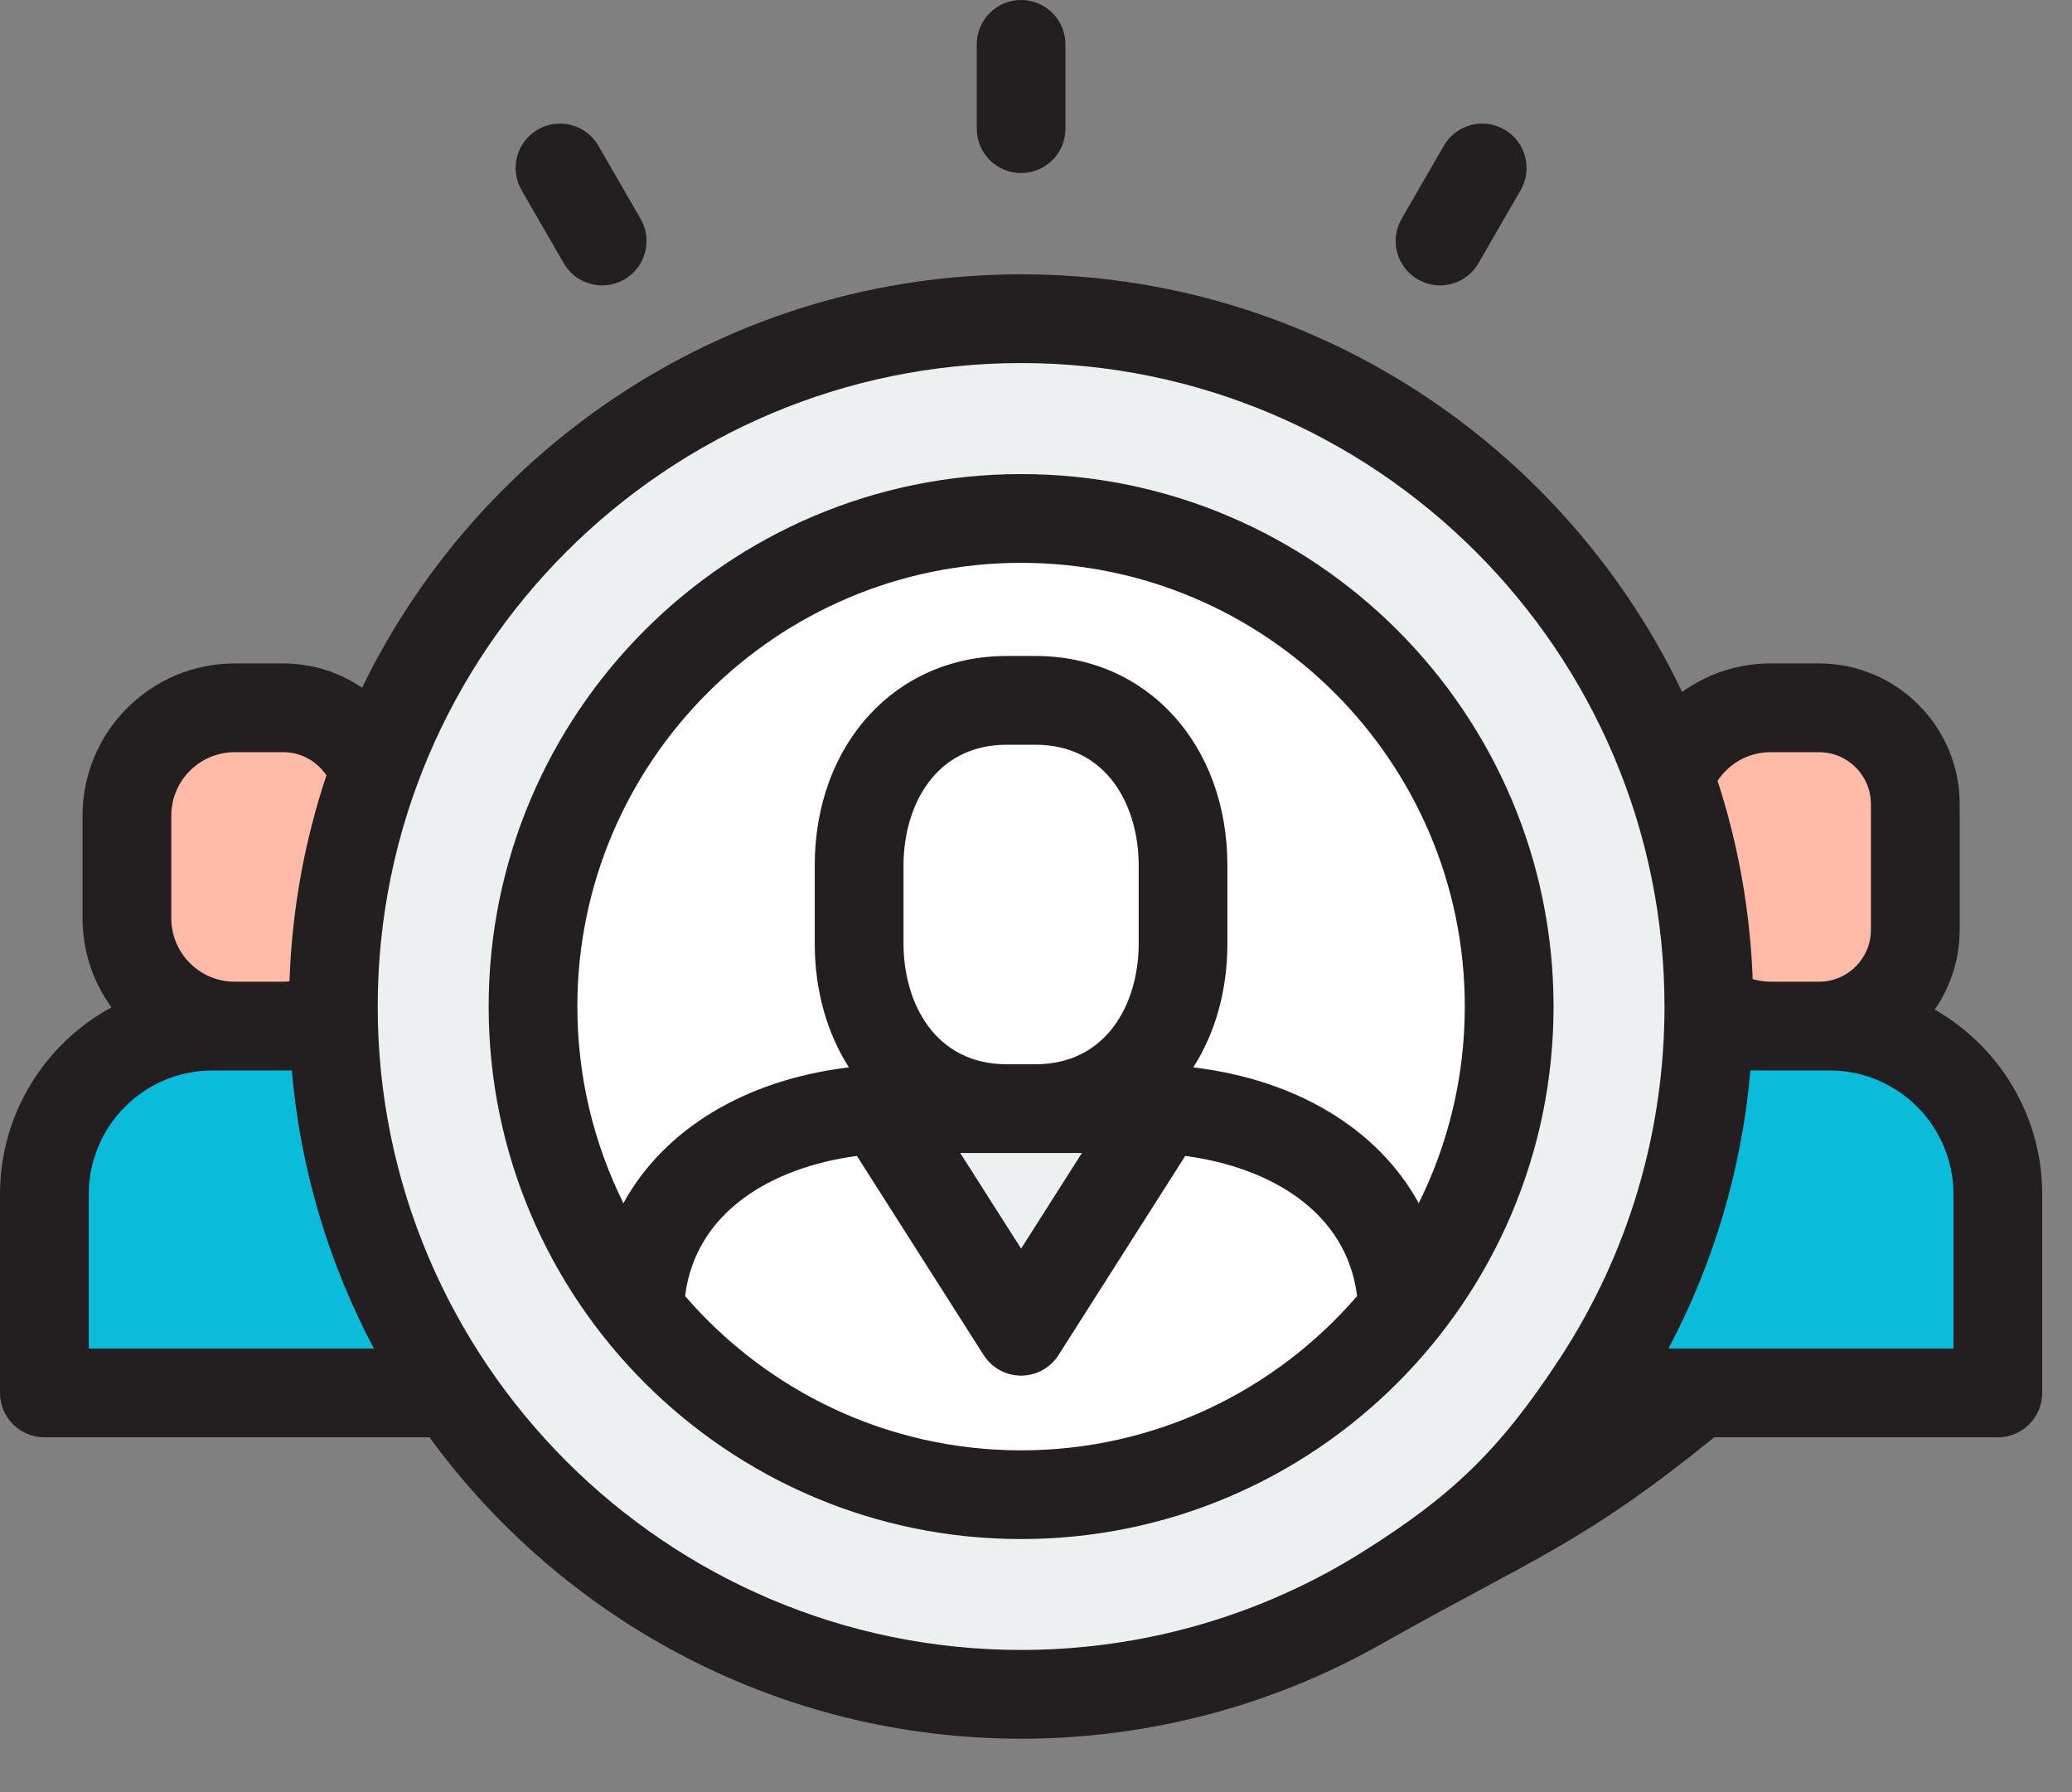 <svg width="37" height="32" viewBox="0 0 37 32" fill="none" xmlns="http://www.w3.org/2000/svg">
<rect x="0" y="0" width="37" height="32" fill="#808080" stroke="none"/>
<path d="M5.058 18.324H4.192C3.129 18.324 2.267 17.462 2.267 16.399V14.565C2.267 13.502 3.128 12.641 4.192 12.641H5.058C6.007 12.641 6.776 13.41 6.776 14.359V16.605C6.776 17.554 6.007 18.324 5.058 18.324Z" fill="#FFBAA8"/>
<path d="M8.251 24.874H0.792V21.327C0.792 19.669 2.137 18.324 3.795 18.324H5.248C6.906 18.324 8.251 19.669 8.251 21.327V24.874H8.251Z" fill="#0BBBDA"/>
<path d="M32.483 18.324H31.617C30.554 18.324 29.692 17.462 29.692 16.399V14.565C29.692 13.502 30.554 12.641 31.617 12.641H32.483C33.432 12.641 34.201 13.41 34.201 14.359V16.605C34.202 17.554 33.432 18.324 32.483 18.324Z" fill="#FFBAA8"/>
<path d="M35.676 24.87H28.218V21.323C28.218 19.665 29.562 18.32 31.22 18.32H32.673C34.331 18.32 35.676 19.665 35.676 21.323V24.87H35.676Z" fill="#0BBBDA"/>
<path d="M11.42 27.74V23.501C11.42 21.061 13.646 19.797 16.099 19.797H20.37C22.823 19.797 25.049 21.061 25.049 23.501V27.74H11.42Z" fill="#0BBBDA"/>
<path d="M18.492 19.794H17.977C16.346 19.794 15.342 18.472 15.342 16.842V15.455C15.342 13.825 16.346 12.504 17.977 12.504H18.492C20.122 12.504 21.126 13.825 21.126 15.455V16.842C21.126 18.472 20.122 19.794 18.492 19.794Z" fill="#FFBAA8"/>
<circle cx="18" cy="18" r="11" fill="white"/>
<path d="M20.765 19.789L18.234 23.764L15.704 19.789H20.765Z" fill="#ECF0F1"/>
<path d="M28.517 24.686C29.78 22.756 30.516 20.448 30.516 17.969C30.516 11.186 25.017 5.688 18.234 5.688C11.451 5.688 5.953 11.186 5.953 17.969C5.953 24.752 11.451 30.25 18.234 30.25C20.638 30.25 22.881 29.559 24.774 28.365L28.517 24.686ZM18.234 26.685C13.428 26.685 9.518 22.775 9.518 17.969C9.518 13.163 13.428 9.253 18.234 9.253C23.04 9.253 26.95 13.163 26.95 17.969C26.95 22.775 23.04 26.685 18.234 26.685Z" fill="#ECF0F1"/>
<path d="M30.612 25.664H35.676C36.113 25.664 36.468 25.309 36.468 24.872V21.324C36.468 19.914 35.694 18.682 34.549 18.027C34.829 17.622 34.994 17.132 34.994 16.604V14.357C34.994 12.973 33.868 11.846 32.483 11.846H31.617C31.028 11.846 30.483 12.035 30.038 12.355C27.933 7.949 23.433 4.898 18.234 4.898C13.064 4.898 8.586 7.915 6.466 12.28C6.064 12.007 5.58 11.846 5.058 11.846H4.191C2.693 11.846 1.474 13.065 1.474 14.563V16.397C1.474 16.99 1.666 17.539 1.99 17.987C0.806 18.63 0 19.885 0 21.324V24.872C0 25.309 0.355 25.664 0.792 25.664H7.669C10.049 28.924 13.898 31.046 18.234 31.046C20.493 31.046 22.698 30.467 24.65 29.365C27.41 27.808 28.25 27.576 30.612 25.664ZM34.883 24.079H29.794C30.61 22.539 31.106 20.855 31.257 19.114H32.673C33.892 19.114 34.883 20.106 34.883 21.324L34.883 24.079ZM31.617 13.431H32.483C32.994 13.431 33.409 13.846 33.409 14.357V16.604C33.409 17.114 32.994 17.529 32.483 17.529H31.617C31.506 17.529 31.399 17.512 31.298 17.483C31.252 16.252 31.036 15.064 30.671 13.942C30.874 13.634 31.222 13.431 31.617 13.431ZM3.059 14.563C3.059 13.939 3.567 13.431 4.191 13.431H5.058C5.379 13.431 5.662 13.596 5.829 13.845C5.441 15.007 5.213 16.241 5.169 17.522C5.133 17.526 5.096 17.529 5.058 17.529H4.191C3.567 17.529 3.059 17.021 3.059 16.397V14.563ZM1.585 24.079V21.324C1.585 20.105 2.576 19.114 3.795 19.114H5.211C5.365 20.894 5.878 22.573 6.677 24.079L1.585 24.079ZM24.352 27.698C22.522 28.852 20.407 29.461 18.234 29.461C11.899 29.461 6.745 24.307 6.745 17.972C6.745 11.637 11.899 6.483 18.234 6.483C24.569 6.483 29.723 11.637 29.723 17.972C29.723 20.214 29.077 22.387 27.854 24.255C26.761 25.924 25.906 26.717 24.352 27.698Z" fill="#231F20"/>
<path d="M18.234 8.465C12.991 8.465 8.726 12.73 8.726 17.973C8.726 23.216 12.991 27.481 18.234 27.481C23.477 27.481 27.742 23.216 27.742 17.973C27.742 12.73 23.477 8.465 18.234 8.465ZM18.234 10.05C22.603 10.05 26.157 13.604 26.157 17.973C26.157 19.233 25.861 20.425 25.335 21.484C24.616 20.174 23.174 19.282 21.309 19.059C21.697 18.451 21.918 17.693 21.918 16.844V15.457C21.918 13.288 20.477 11.713 18.491 11.713H17.976C15.991 11.713 14.549 13.288 14.549 15.457V16.844C14.549 17.693 14.771 18.451 15.159 19.059C13.294 19.282 11.851 20.174 11.132 21.484C10.607 20.425 10.31 19.233 10.31 17.973C10.31 13.604 13.865 10.05 18.234 10.05ZM16.134 16.844V15.457C16.134 14.383 16.704 13.298 17.976 13.298H18.491C19.764 13.298 20.334 14.383 20.334 15.457V16.844C20.334 17.919 19.764 19.003 18.491 19.003H17.976C16.704 19.003 16.134 17.919 16.134 16.844ZM19.32 20.588L18.234 22.295L17.147 20.588H19.32ZM18.234 25.897C15.838 25.897 13.688 24.828 12.234 23.142C12.419 21.64 13.779 20.843 15.302 20.64L17.565 24.196C17.711 24.424 17.963 24.563 18.234 24.563C18.505 24.563 18.757 24.424 18.902 24.196L21.165 20.64C22.688 20.843 24.048 21.64 24.234 23.142C22.78 24.828 20.629 25.897 18.234 25.897Z" fill="#231F20"/>
<path d="M18.234 3.09C18.672 3.09 19.026 2.735 19.026 2.298V0.792C19.026 0.355 18.672 0 18.234 0C17.796 0 17.442 0.355 17.442 0.792V2.298C17.442 2.735 17.796 3.09 18.234 3.09Z" fill="#231F20"/>
<path d="M25.319 4.989C25.444 5.061 25.58 5.096 25.715 5.096C25.988 5.096 26.255 4.954 26.401 4.7L27.154 3.396C27.373 3.017 27.243 2.532 26.864 2.313C26.485 2.094 26.001 2.224 25.782 2.603L25.029 3.907C24.81 4.286 24.94 4.771 25.319 4.989Z" fill="#231F20"/>
<path d="M10.067 4.7C10.213 4.954 10.48 5.096 10.754 5.096C10.888 5.096 11.024 5.062 11.149 4.99C11.528 4.771 11.658 4.286 11.439 3.907L10.686 2.603C10.467 2.224 9.983 2.094 9.604 2.313C9.225 2.532 9.095 3.017 9.314 3.396L10.067 4.7Z" fill="#231F20"/>
</svg>
